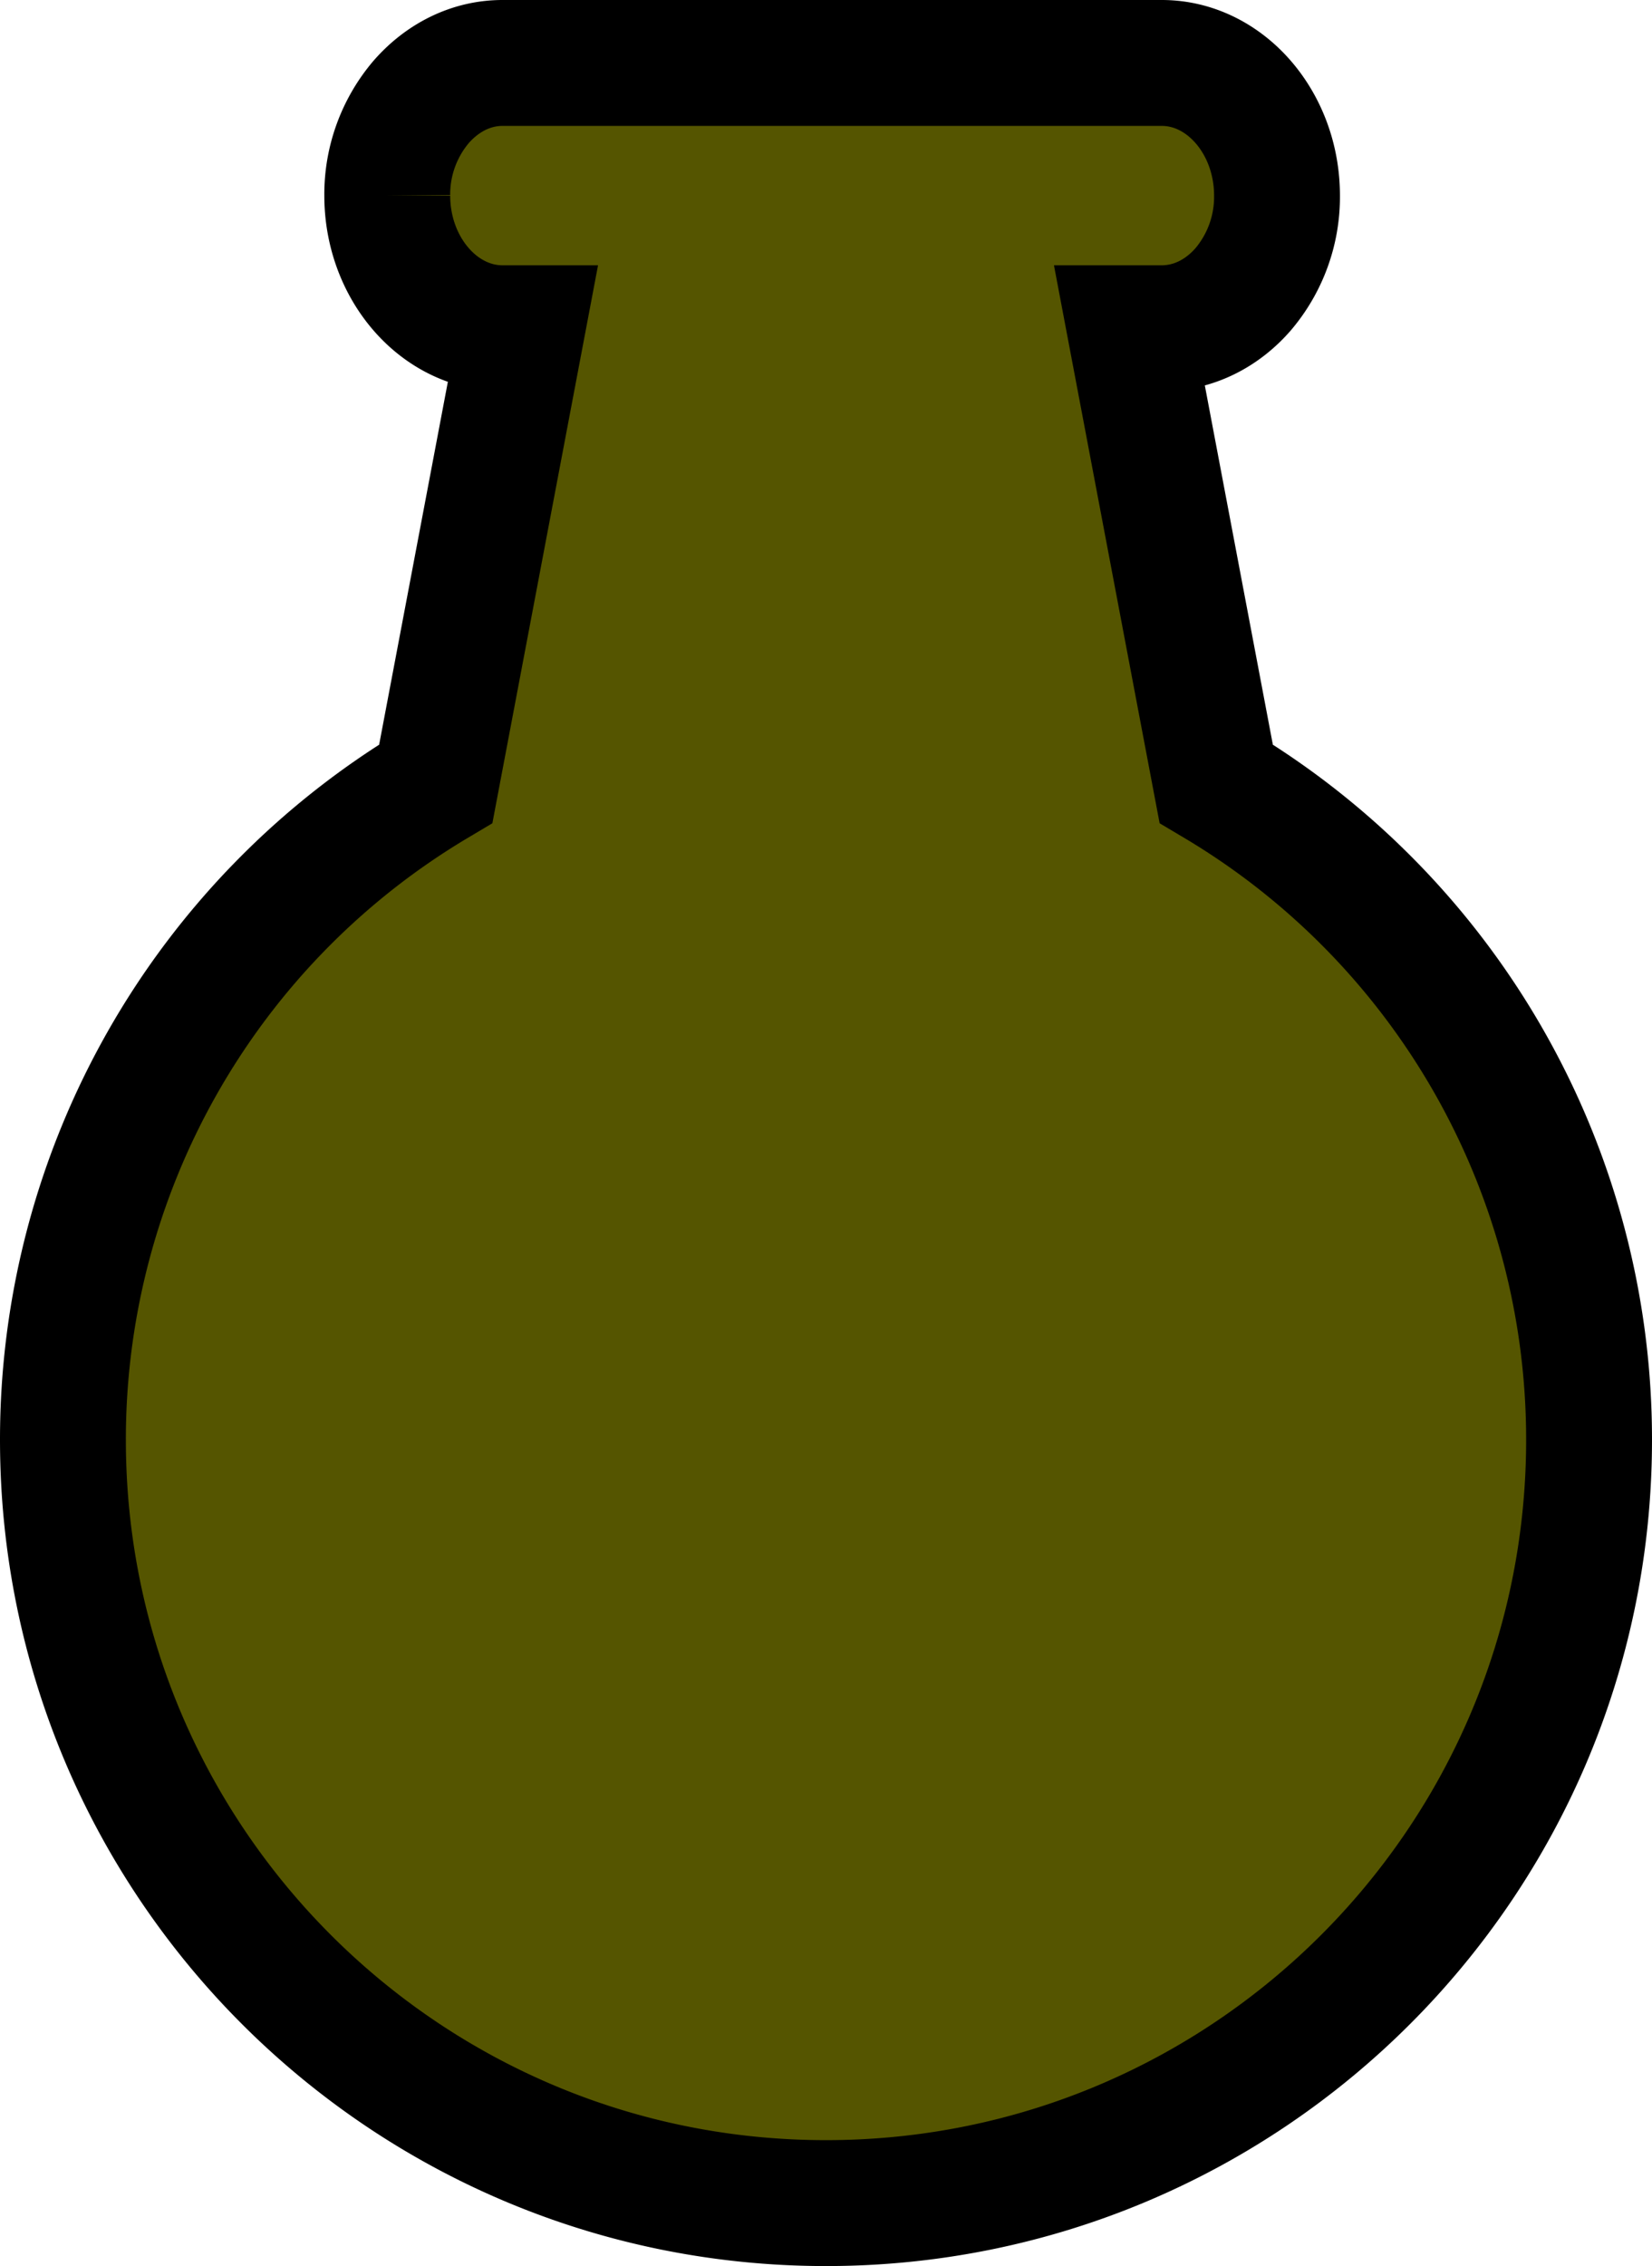 <svg id="Layer_1" data-name="Layer 1" xmlns="http://www.w3.org/2000/svg" viewBox="0 0 525 719.9"><defs><style>.cls-1{fill:#555500;stroke:#000;stroke-miterlimit:10;stroke-width:40px;}</style></defs><title>item</title><path class="cls-1" d="M754.5,481.5C754.5,615.43,645.93,724,512,724S269.5,615.43,269.5,481.5A242.35,242.35,0,0,1,388,273.06l27.41-144.68h-6.23c-20.14,0-36.61-19-36.61-42.14a45.36,45.36,0,0,1,10.76-29.75C390,48.85,399.11,44.1,409.18,44.1H618.72c20.14,0,36.61,19,36.61,42.14A45.36,45.36,0,0,1,644.57,116c-6.63,7.64-15.79,12.38-25.85,12.38H608.59L636,273.06A242.35,242.35,0,0,1,754.5,481.5Z" transform="translate(-249.5 -24.1)"/></svg>
